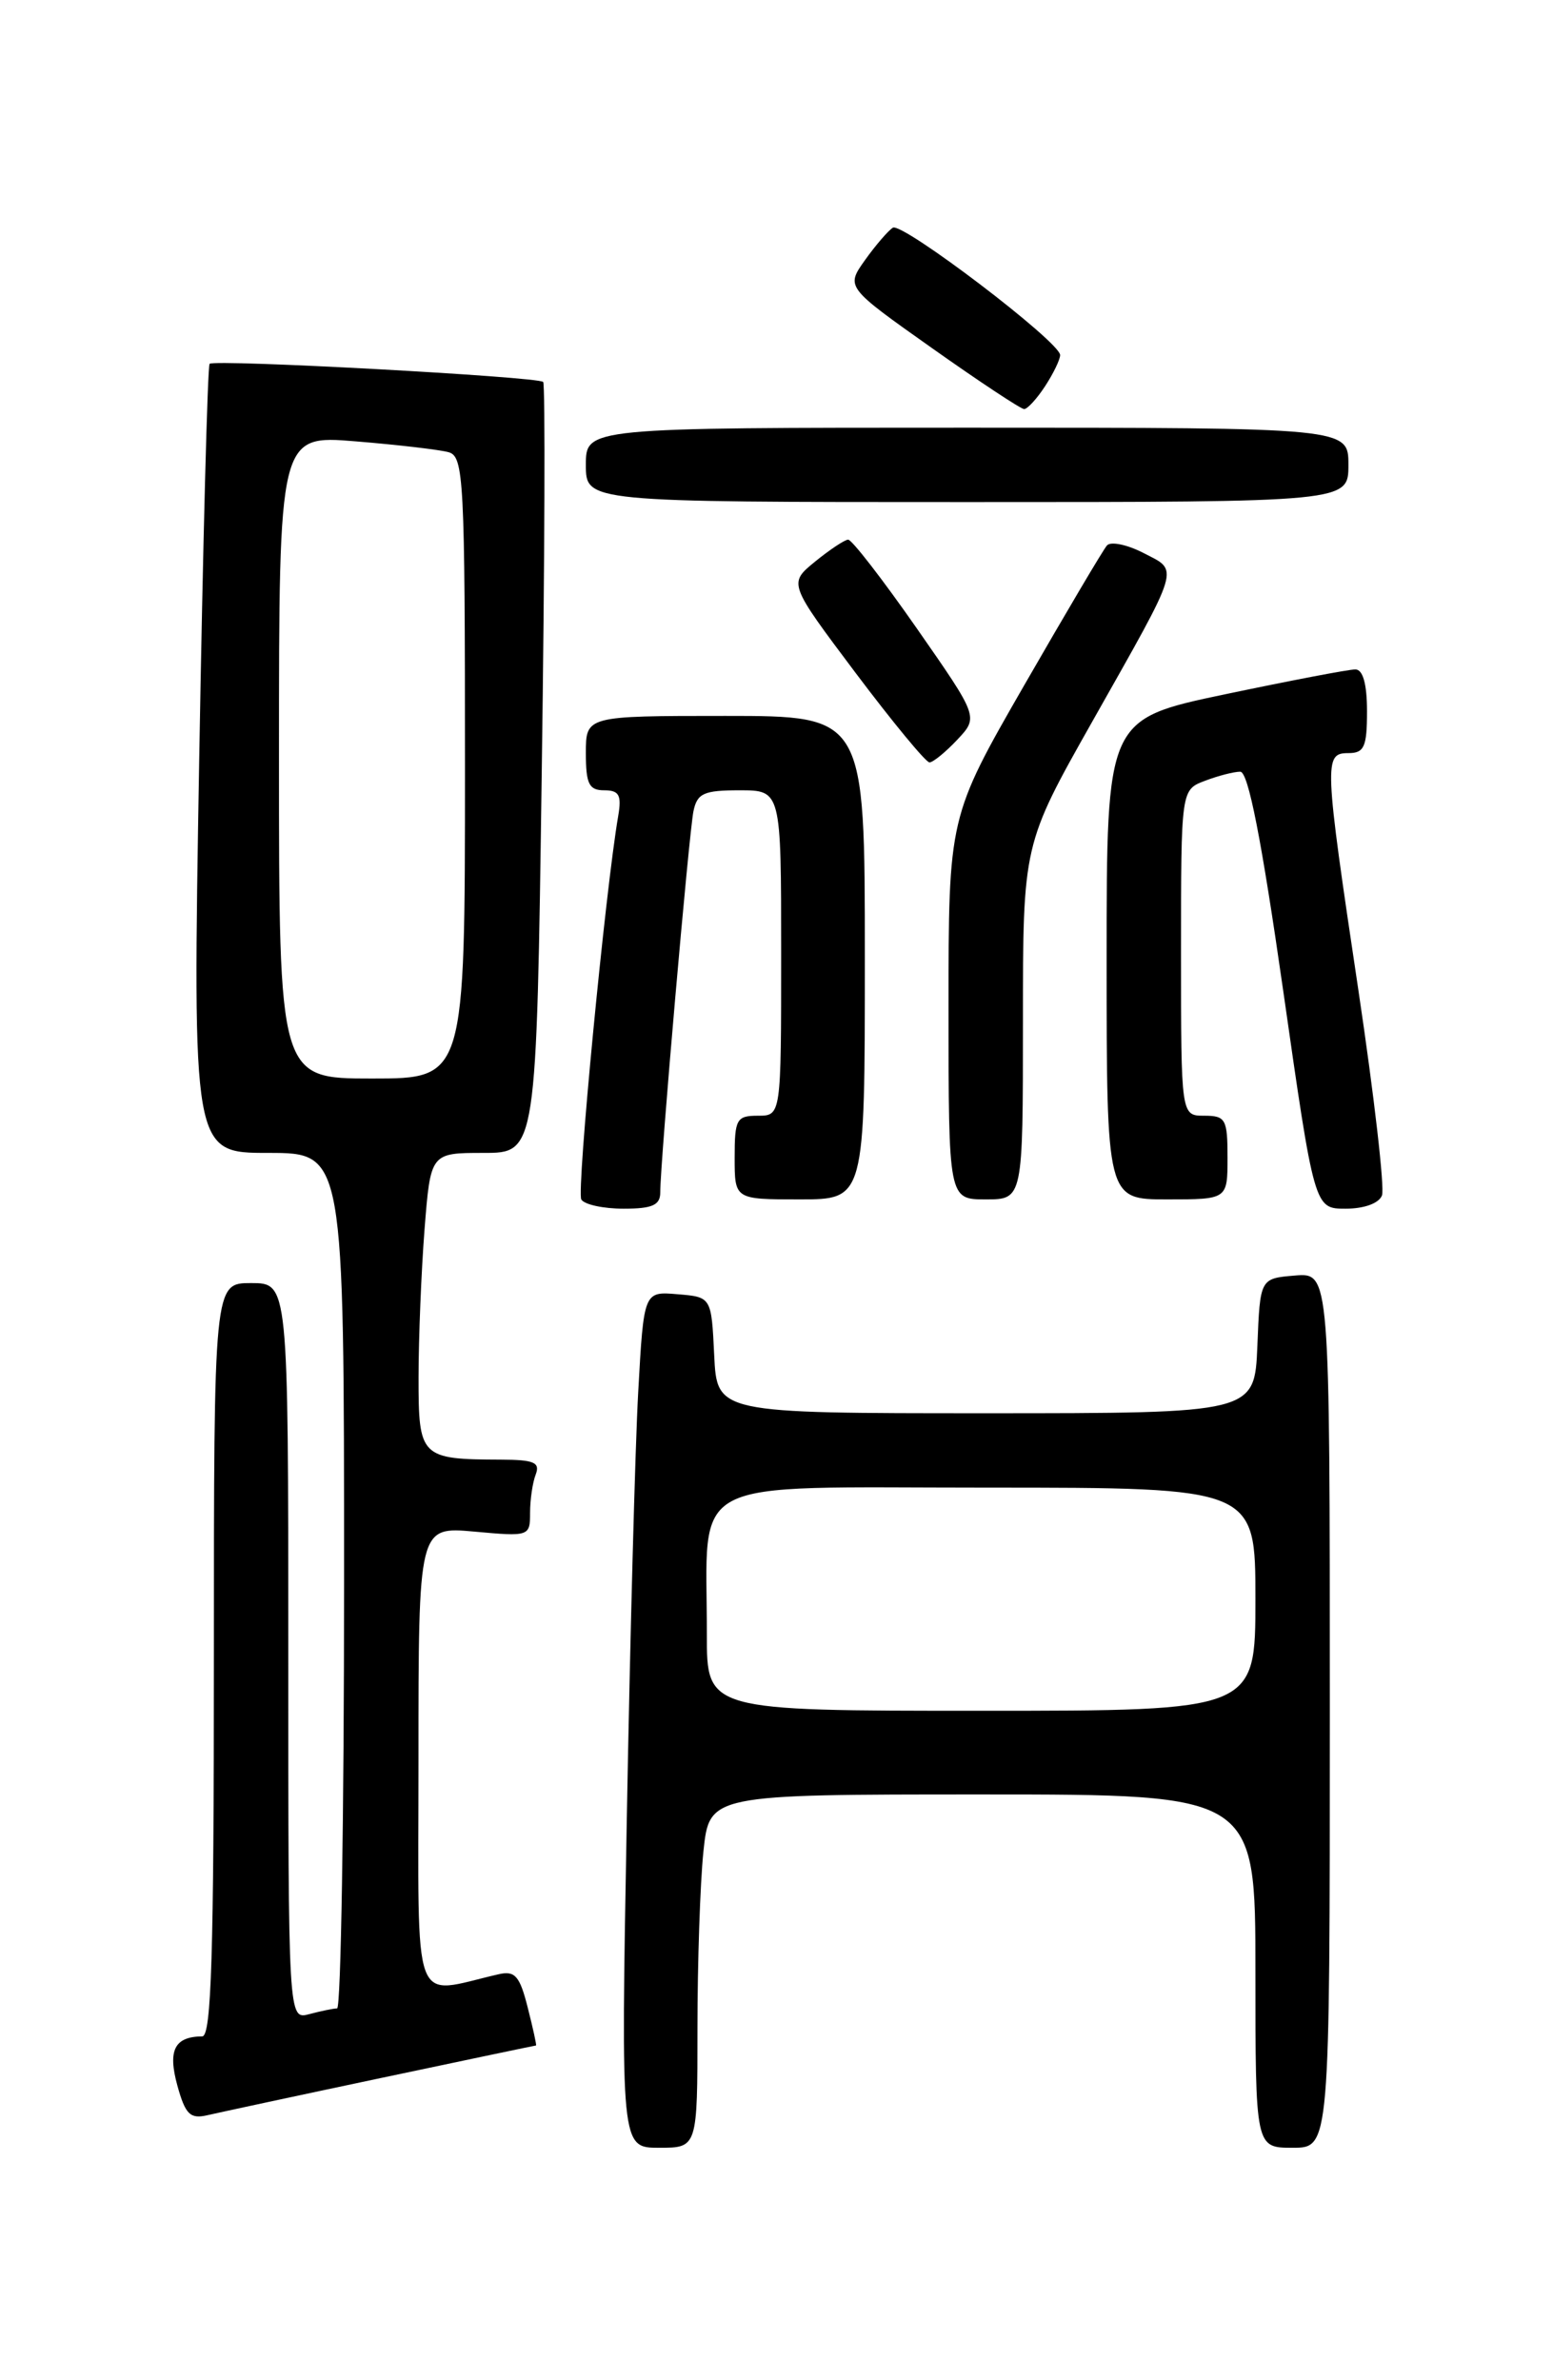 <?xml version="1.0" encoding="UTF-8" standalone="no"?>
<!DOCTYPE svg PUBLIC "-//W3C//DTD SVG 1.1//EN" "http://www.w3.org/Graphics/SVG/1.1/DTD/svg11.dtd" >
<svg xmlns="http://www.w3.org/2000/svg" xmlns:xlink="http://www.w3.org/1999/xlink" version="1.1" viewBox="0 0 167 256">
 <g >
 <path fill="currentColor"
d=" M 75.00 218.15 C 75.00 211.08 75.29 202.53 75.64 199.15 C 76.28 193.00 76.28 193.00 105.64 193.00 C 135.00 193.00 135.00 193.00 135.00 212.00 C 135.00 231.00 135.00 231.00 139.00 231.00 C 143.00 231.00 143.00 231.00 143.00 183.94 C 143.00 136.88 143.00 136.88 139.25 137.19 C 135.50 137.50 135.50 137.50 135.21 144.75 C 134.91 152.00 134.91 152.00 106.00 152.00 C 77.10 152.00 77.10 152.00 76.80 145.75 C 76.50 139.50 76.50 139.50 72.86 139.20 C 69.23 138.89 69.23 138.89 68.63 149.70 C 68.30 155.64 67.75 176.36 67.40 195.75 C 66.76 231.00 66.76 231.00 70.88 231.00 C 75.00 231.00 75.00 231.00 75.00 218.15 Z  M 41.00 223.49 C 50.07 221.57 57.56 220.00 57.64 220.00 C 57.72 220.00 57.32 218.17 56.75 215.93 C 55.89 212.51 55.38 211.93 53.61 212.34 C 44.13 214.51 45.00 216.85 45.00 189.17 C 45.00 164.19 45.00 164.19 51.00 164.73 C 56.91 165.27 57.00 165.24 57.00 162.72 C 57.00 161.31 57.27 159.45 57.61 158.58 C 58.10 157.29 57.42 157.00 53.86 156.99 C 45.22 156.96 45.00 156.74 45.01 148.13 C 45.01 143.94 45.30 136.79 45.65 132.25 C 46.30 124.00 46.30 124.00 51.99 124.00 C 57.69 124.00 57.69 124.00 58.26 82.75 C 58.58 60.06 58.64 41.31 58.41 41.08 C 57.85 40.51 23.05 38.62 22.54 39.13 C 22.32 39.34 21.82 58.53 21.42 81.76 C 20.70 124.00 20.70 124.00 28.85 124.00 C 37.00 124.00 37.00 124.00 37.00 170.00 C 37.00 195.30 36.66 216.01 36.25 216.01 C 35.84 216.02 34.49 216.30 33.25 216.63 C 31.00 217.23 31.00 217.23 31.00 177.62 C 31.00 138.00 31.00 138.00 27.00 138.00 C 23.00 138.00 23.00 138.00 23.00 178.50 C 23.00 210.23 22.73 219.00 21.75 219.02 C 18.76 219.05 18.03 220.51 19.07 224.30 C 19.93 227.42 20.45 227.93 22.30 227.50 C 23.51 227.22 31.92 225.41 41.00 223.49 Z  M 71.00 128.25 C 70.99 125.09 74.09 89.55 74.57 87.25 C 74.97 85.32 75.68 85.00 79.52 85.00 C 84.00 85.00 84.00 85.00 84.00 102.50 C 84.00 120.00 84.00 120.00 81.50 120.00 C 79.20 120.00 79.00 120.37 79.00 124.50 C 79.00 129.00 79.00 129.00 86.00 129.00 C 93.00 129.00 93.00 129.00 93.00 103.00 C 93.00 77.00 93.00 77.00 78.00 77.00 C 63.00 77.00 63.00 77.00 63.00 81.00 C 63.00 84.32 63.34 85.00 64.97 85.00 C 66.58 85.00 66.86 85.52 66.48 87.75 C 65.10 95.75 61.98 128.17 62.51 129.01 C 62.84 129.56 64.89 130.00 67.06 130.00 C 70.15 130.00 71.00 129.62 71.00 128.25 Z  M 148.61 128.57 C 148.91 127.78 147.77 117.88 146.08 106.55 C 142.38 81.83 142.35 81.00 145.00 81.00 C 146.70 81.00 147.00 80.33 147.00 76.50 C 147.00 73.57 146.56 72.00 145.75 72.00 C 145.06 71.99 138.76 73.20 131.75 74.67 C 119.00 77.35 119.00 77.35 119.00 103.17 C 119.00 129.00 119.00 129.00 125.50 129.00 C 132.00 129.00 132.00 129.00 132.00 124.50 C 132.00 120.37 131.80 120.00 129.50 120.00 C 127.00 120.00 127.00 120.00 127.00 102.48 C 127.00 84.95 127.00 84.95 129.57 83.98 C 130.98 83.44 132.69 83.00 133.37 83.00 C 134.23 83.00 135.65 90.25 137.98 106.50 C 141.34 130.00 141.34 130.00 144.70 130.00 C 146.69 130.00 148.29 129.42 148.61 128.57 Z  M 110.00 109.91 C 110.00 90.82 110.00 90.82 117.45 77.62 C 127.09 60.54 126.81 61.47 122.97 59.48 C 121.21 58.57 119.44 58.21 119.04 58.66 C 118.63 59.12 114.64 65.88 110.15 73.68 C 102.00 87.86 102.00 87.86 102.00 108.43 C 102.00 129.00 102.00 129.00 106.00 129.00 C 110.00 129.00 110.00 129.00 110.00 109.91 Z  M 102.94 79.56 C 105.23 77.12 105.23 77.12 98.57 67.56 C 94.90 62.30 91.59 58.02 91.20 58.04 C 90.82 58.06 89.21 59.13 87.64 60.41 C 84.78 62.75 84.78 62.75 92.01 72.38 C 95.99 77.67 99.56 82.00 99.95 82.00 C 100.33 82.00 101.68 80.90 102.94 79.56 Z  M 145.00 50.00 C 145.00 46.00 145.00 46.00 104.00 46.00 C 63.00 46.00 63.00 46.00 63.00 50.00 C 63.00 54.00 63.00 54.00 104.00 54.00 C 145.00 54.00 145.00 54.00 145.00 50.00 Z  M 112.38 41.54 C 113.27 40.18 114.00 38.67 114.00 38.19 C 114.00 36.78 97.03 23.87 96.01 24.49 C 95.51 24.81 94.16 26.37 93.02 27.97 C 90.95 30.88 90.95 30.88 100.22 37.44 C 105.32 41.05 109.78 44.00 110.13 44.00 C 110.48 44.00 111.50 42.89 112.38 41.54 Z  M 76.01 175.75 C 76.03 158.54 73.24 160.00 106.13 160.00 C 135.00 160.00 135.00 160.00 135.00 172.00 C 135.00 184.00 135.00 184.00 105.50 184.00 C 76.00 184.00 76.00 184.00 76.01 175.75 Z  M 30.00 81.40 C 30.00 46.79 30.00 46.79 38.25 47.47 C 42.79 47.84 47.29 48.37 48.25 48.64 C 49.87 49.10 50.00 51.58 50.00 82.57 C 50.00 116.00 50.00 116.00 40.00 116.00 C 30.00 116.00 30.00 116.00 30.00 81.40 Z "/>
</g>
</svg>